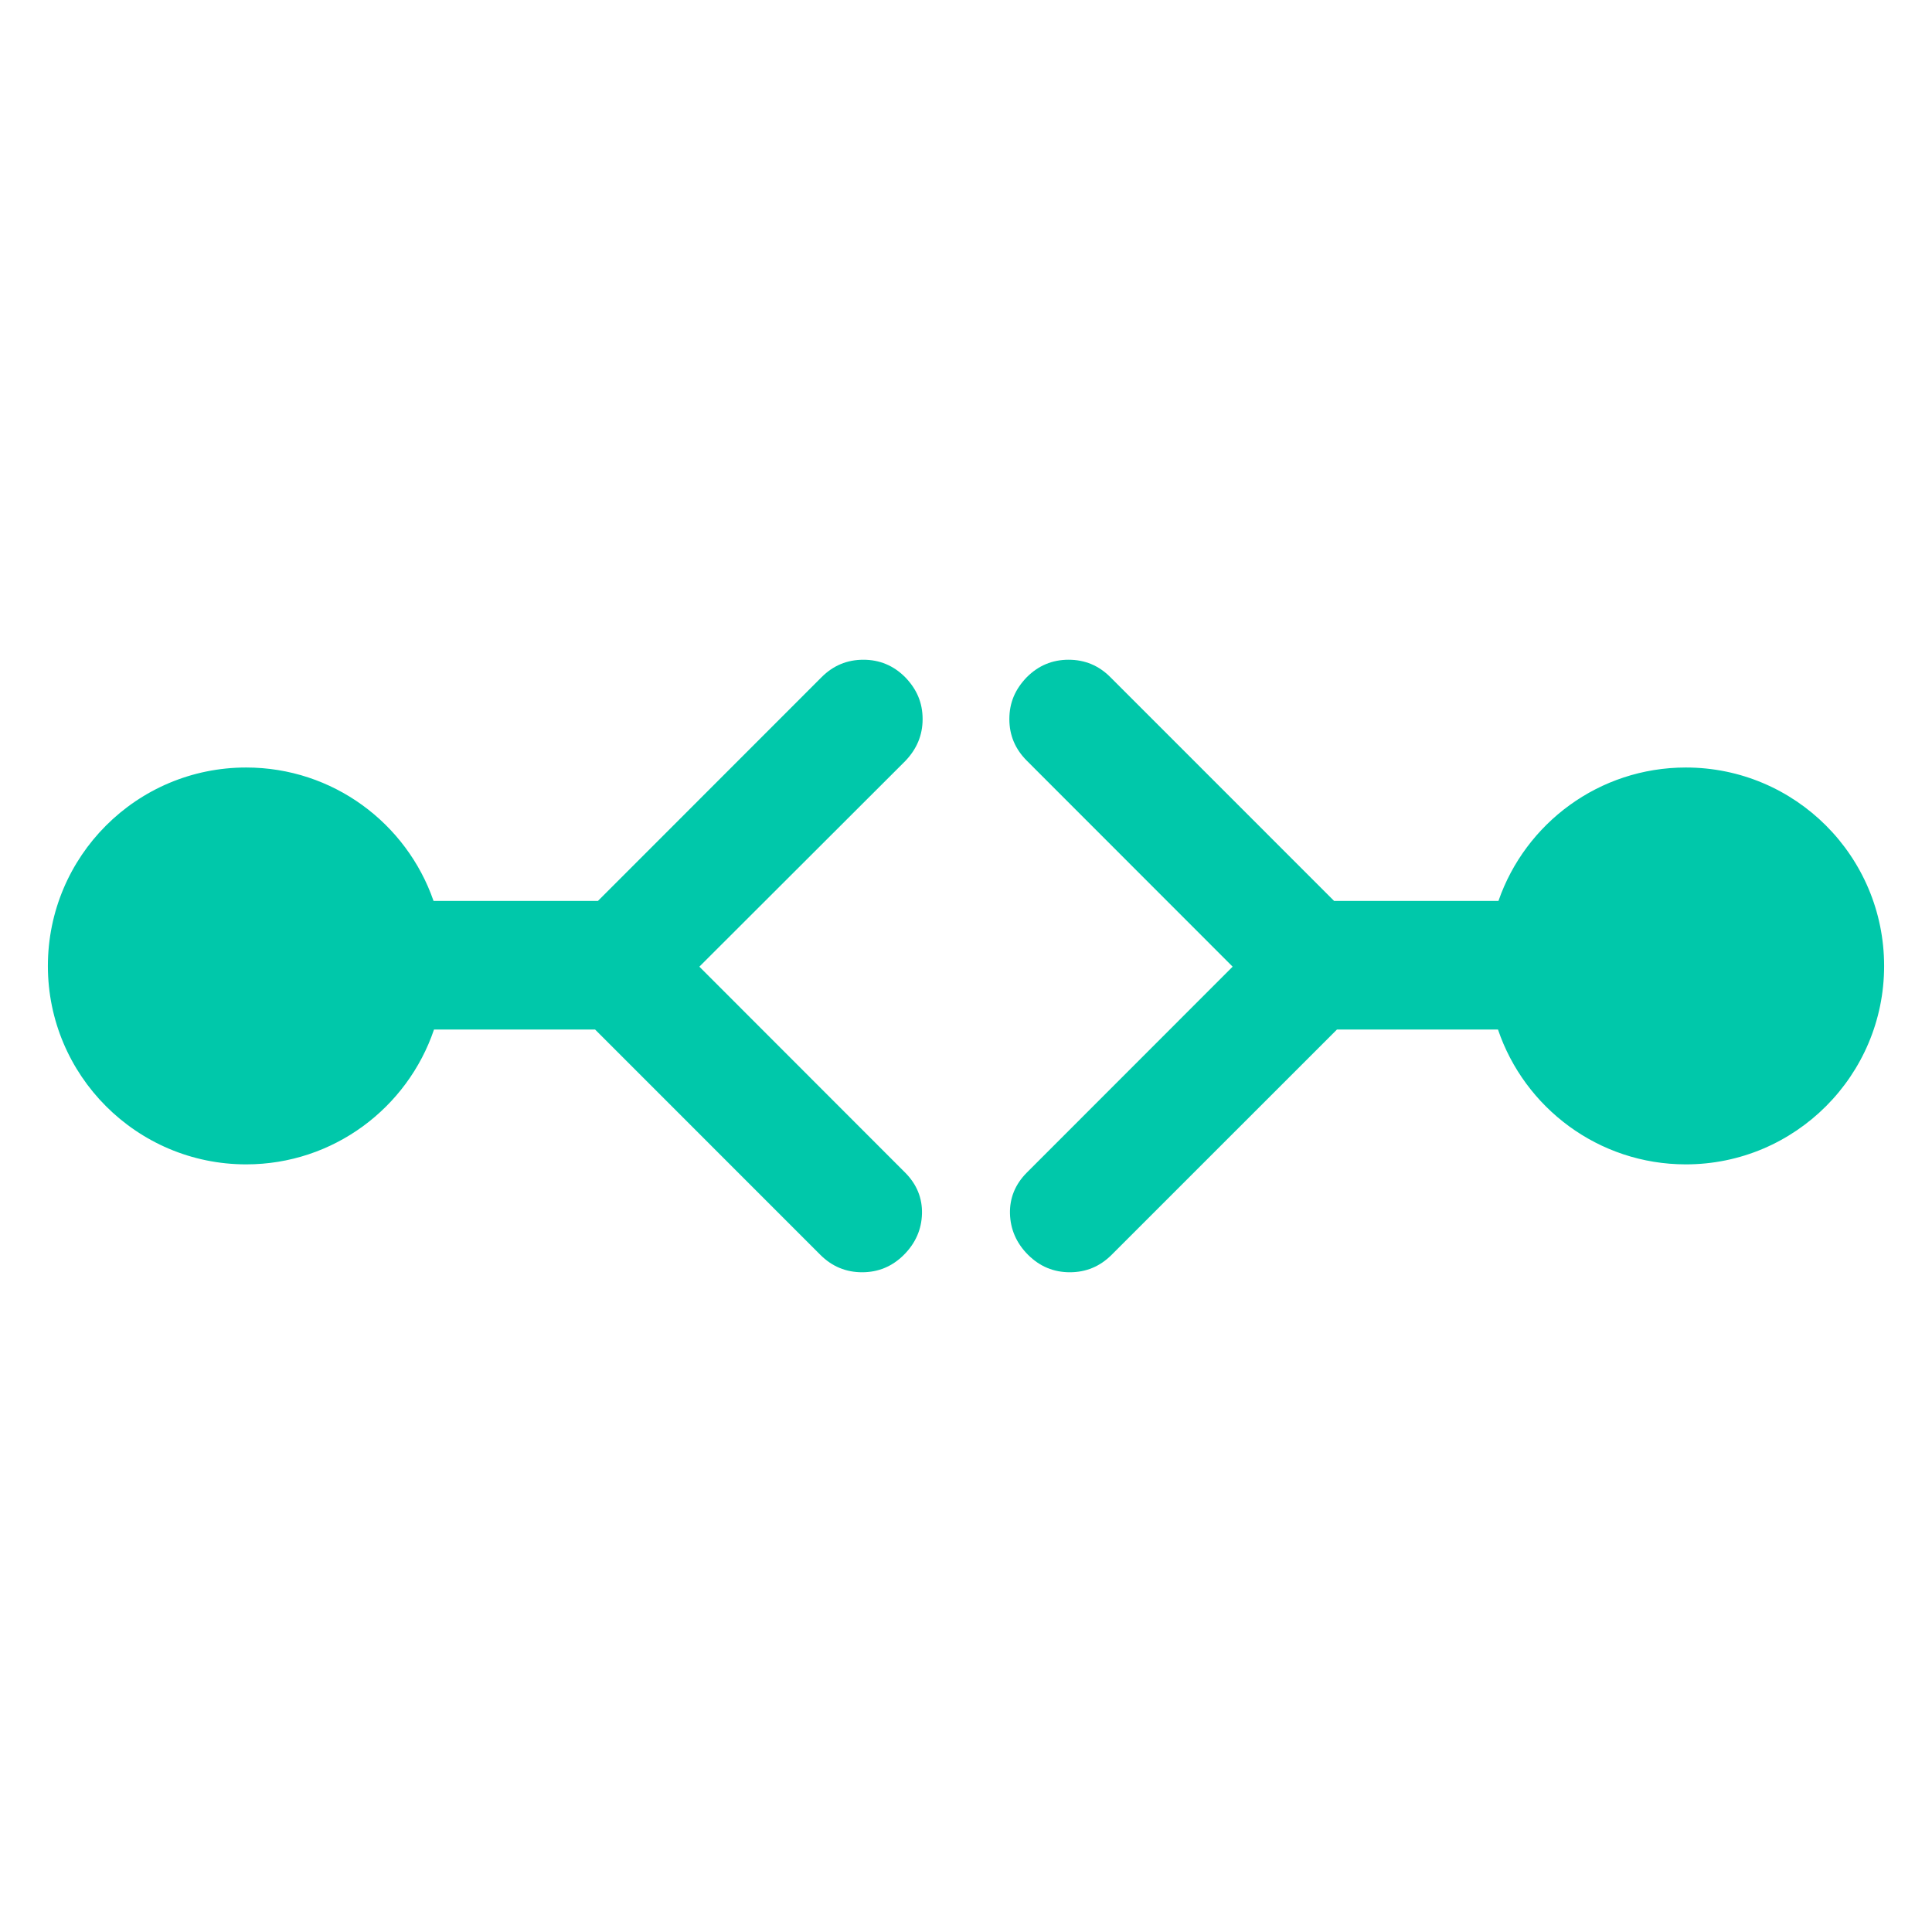 <svg height="48" viewBox="0 -960 960 960" width="48" xmlns="http://www.w3.org/2000/svg"><path fill="rgb(0, 200, 170)" d="m744.57-512.33c13.358-38.59 50.002-66.3 93.116-66.3 54.414 0 98.521 44.11 98.521 98.63 0 54.33-44.107 98.57-98.521 98.57-43.366 0-80.185-28.09-93.347-67.01h-80.004l-111.981 111.96c-5.771 5.77-12.697 8.66-20.757 8.66-8.058 0-14.962-2.89-20.757-8.66-5.771-5.77-8.767-12.65-8.99-20.42-.199-7.78 2.598-14.65 8.369-20.44l102.276-102.33-102.276-102.34c-5.771-5.77-8.679-12.65-8.679-20.65 0-8.21 2.908-14.88 8.679-20.86 5.795-5.79 12.699-8.66 20.757-8.66 8.059 0 15.007 2.87 20.757 8.66l111.176 111.19zm-528.909 63.89c-13.162 38.92-49.981 67.01-93.347 67.01-54.414 0-98.52-44.24-98.52-98.57 0-54.52 44.106-98.63 98.52-98.63 43.115 0 79.758 27.71 93.116 66.3h81.679l111.136-111.19c5.773-5.79 12.699-8.66 20.757-8.66s14.964 2.87 20.757 8.66c5.773 5.98 8.681 12.65 8.681 20.86 0 8-2.908 14.88-8.681 20.88l-102.253 102.11 102.253 102.33c5.773 5.79 8.57 12.66 8.369 20.44-.2 7.77-3.219 14.65-8.99 20.42-5.772 5.77-12.699 8.66-20.757 8.66-8.06 0-14.986-2.89-20.757-8.66l-111.941-111.96z" stroke-width=".05"/></svg>